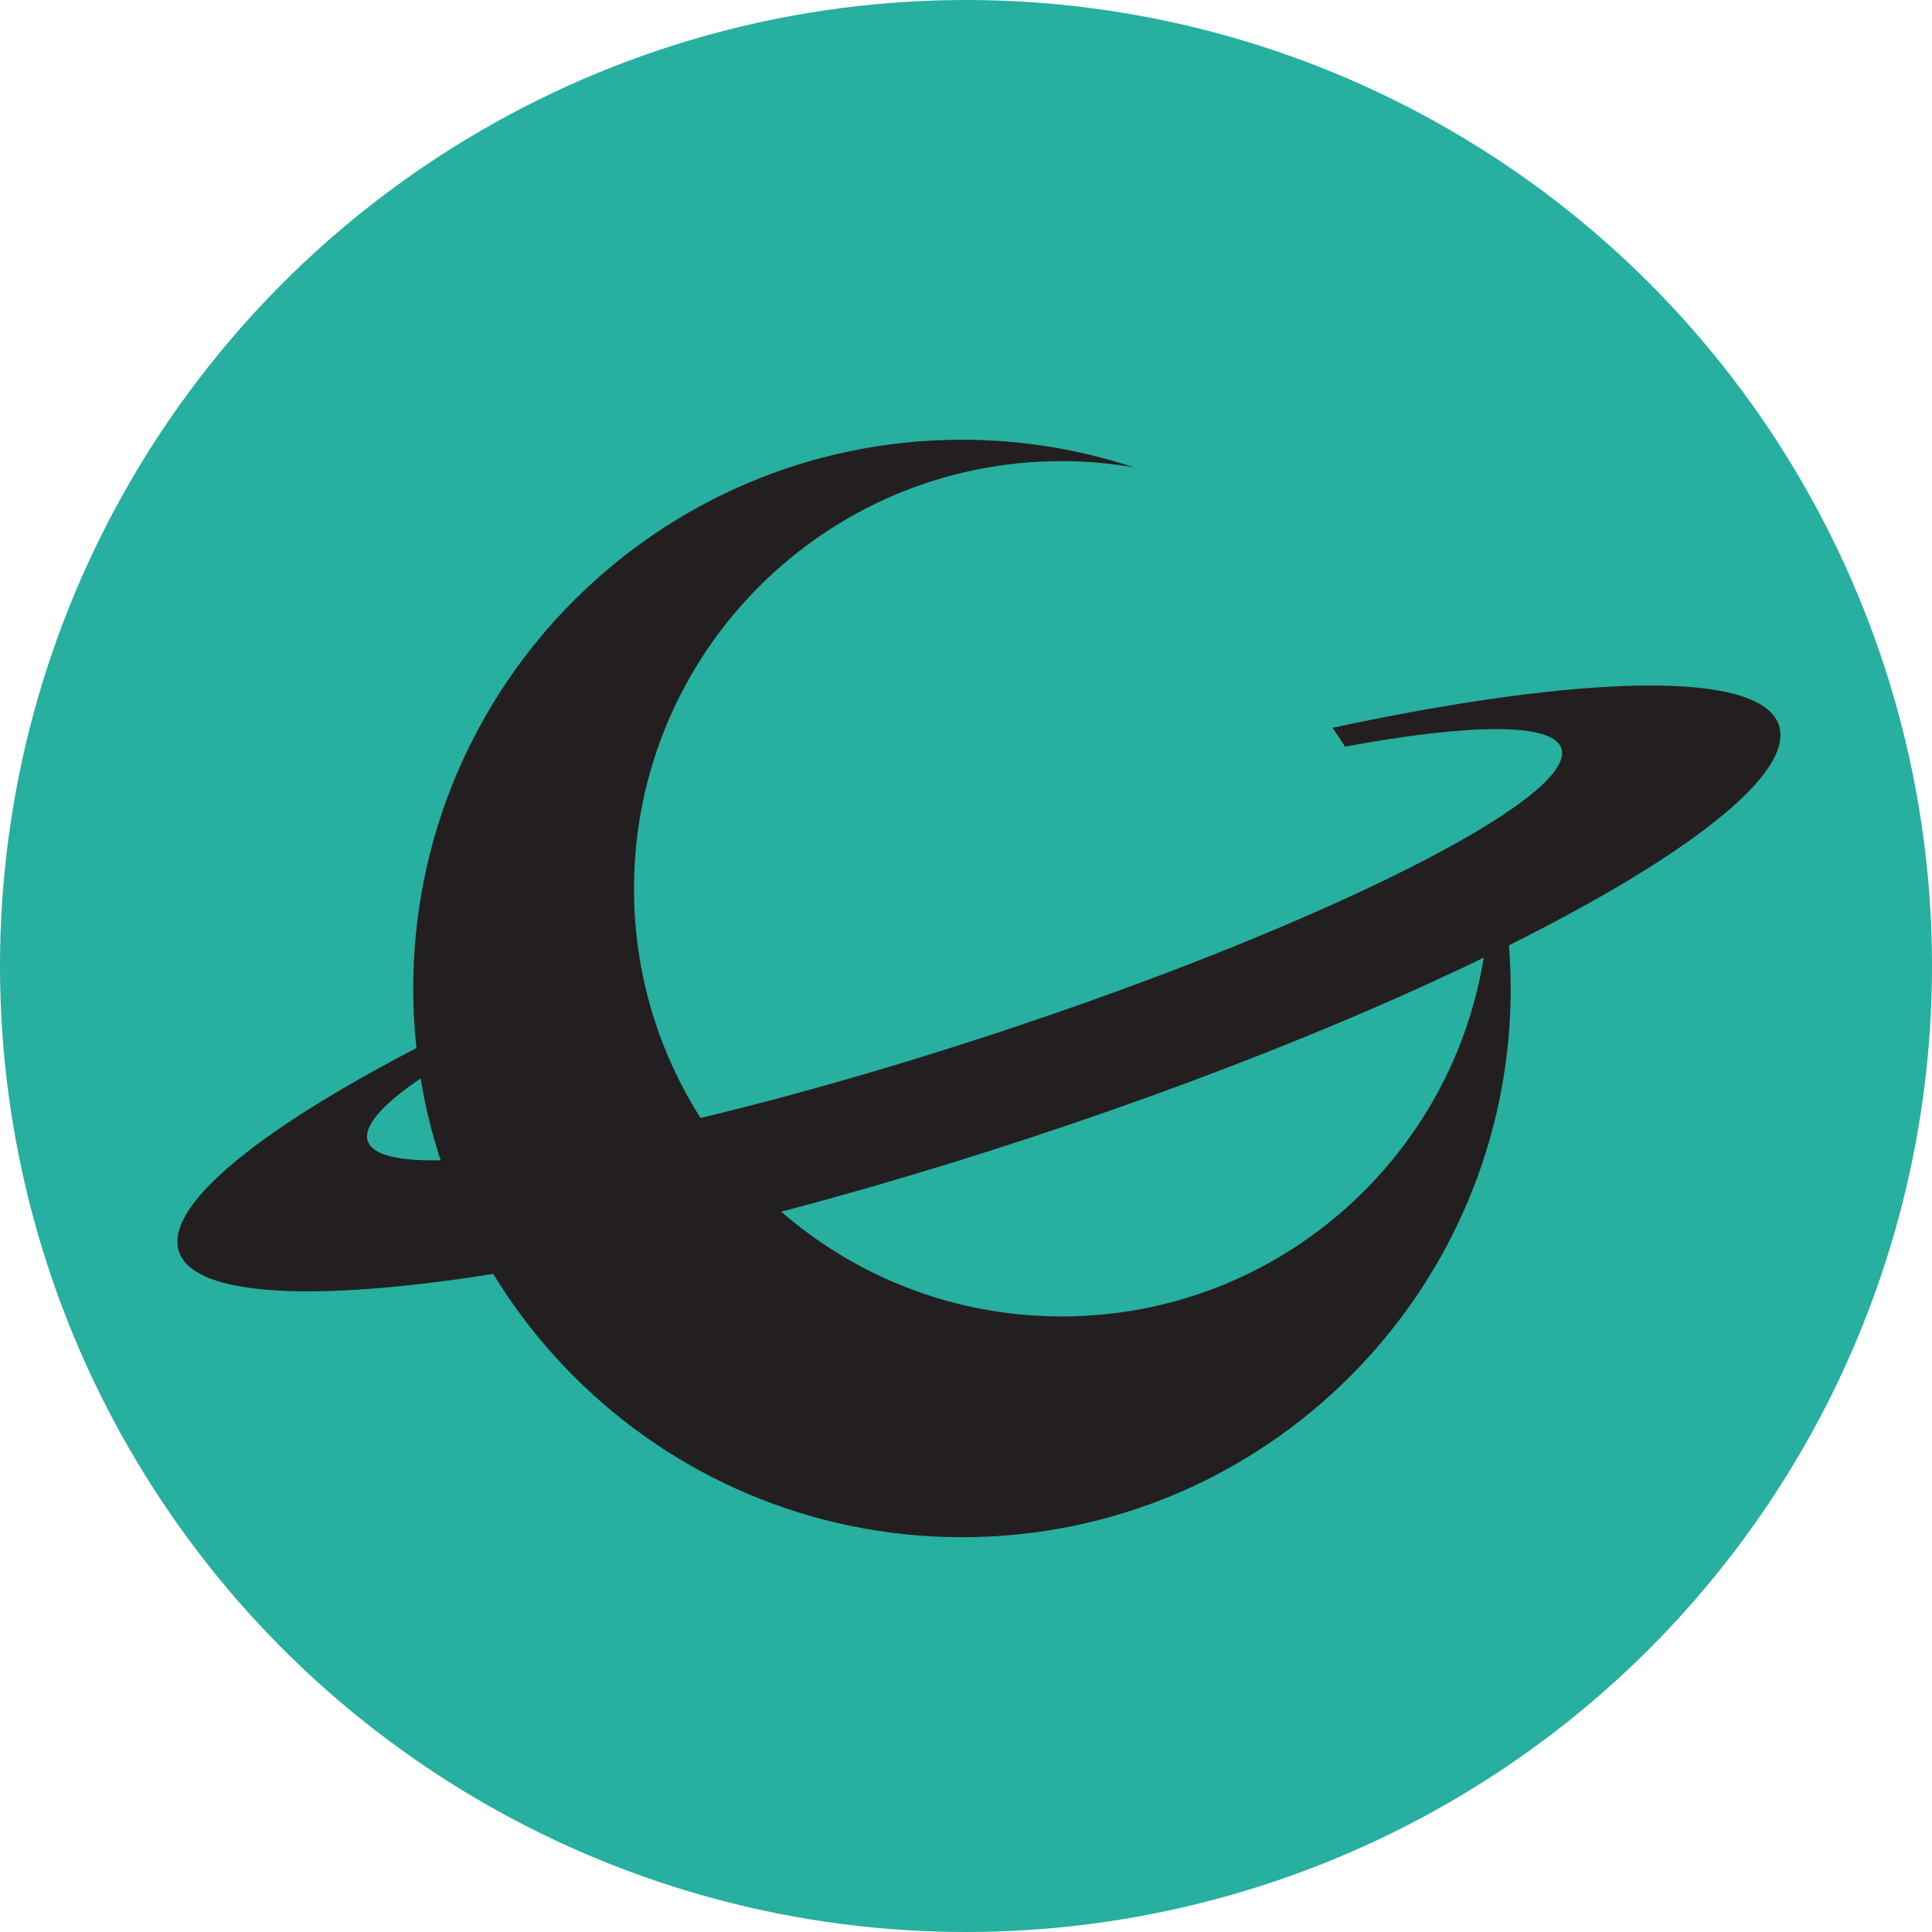 <?xml version="1.0" encoding="UTF-8"?>
<svg id="Layer_2" data-name="Layer 2" xmlns="http://www.w3.org/2000/svg" viewBox="0 0 288 288">
  <defs>
    <style>
      .cls-1 {
        fill: #231f20;
      }

      .cls-2 {
        fill: #27af9f;
      }
    </style>
  </defs>
  <g id="Layer_1-2" data-name="Layer 1">
    <g>
      <circle class="cls-2" cx="144" cy="144" r="144"/>
      <g>
        <path class="cls-1" d="m265.19,108.12c-2.74-8.32-29.36-7.6-66.56.37.65.92,1.27,1.86,1.87,2.81,18.63-3.44,30.98-3.62,32.26.27,2.41,7.34-35.46,26.39-84.6,42.55-49.14,16.16-90.93,23.31-93.34,15.97-1.16-3.53,7.03-9.78,21.29-17.11-.1-1.17-.16-2.36-.2-3.55-32.02,14.92-51.85,29.18-49.24,37.13,4.06,12.35,60.75,4.8,126.61-16.86,65.86-21.66,115.96-49.24,111.9-61.59Z"/>
        <path class="cls-1" d="m221.57,139.91c-3.68,31.71-30.61,56.33-63.31,56.33-35.21,0-63.75-28.54-63.75-63.75s28.54-63.75,63.75-63.75c3.65,0,7.23.32,10.72.91-8.05-2.65-16.64-4.1-25.58-4.1-45.18,0-81.8,36.62-81.8,81.8s36.62,81.8,81.8,81.8,81.8-36.62,81.8-81.8c0-2.91-.17-5.78-.47-8.61l-3.16,1.17Z"/>
      </g>
    </g>
  </g>
</svg>